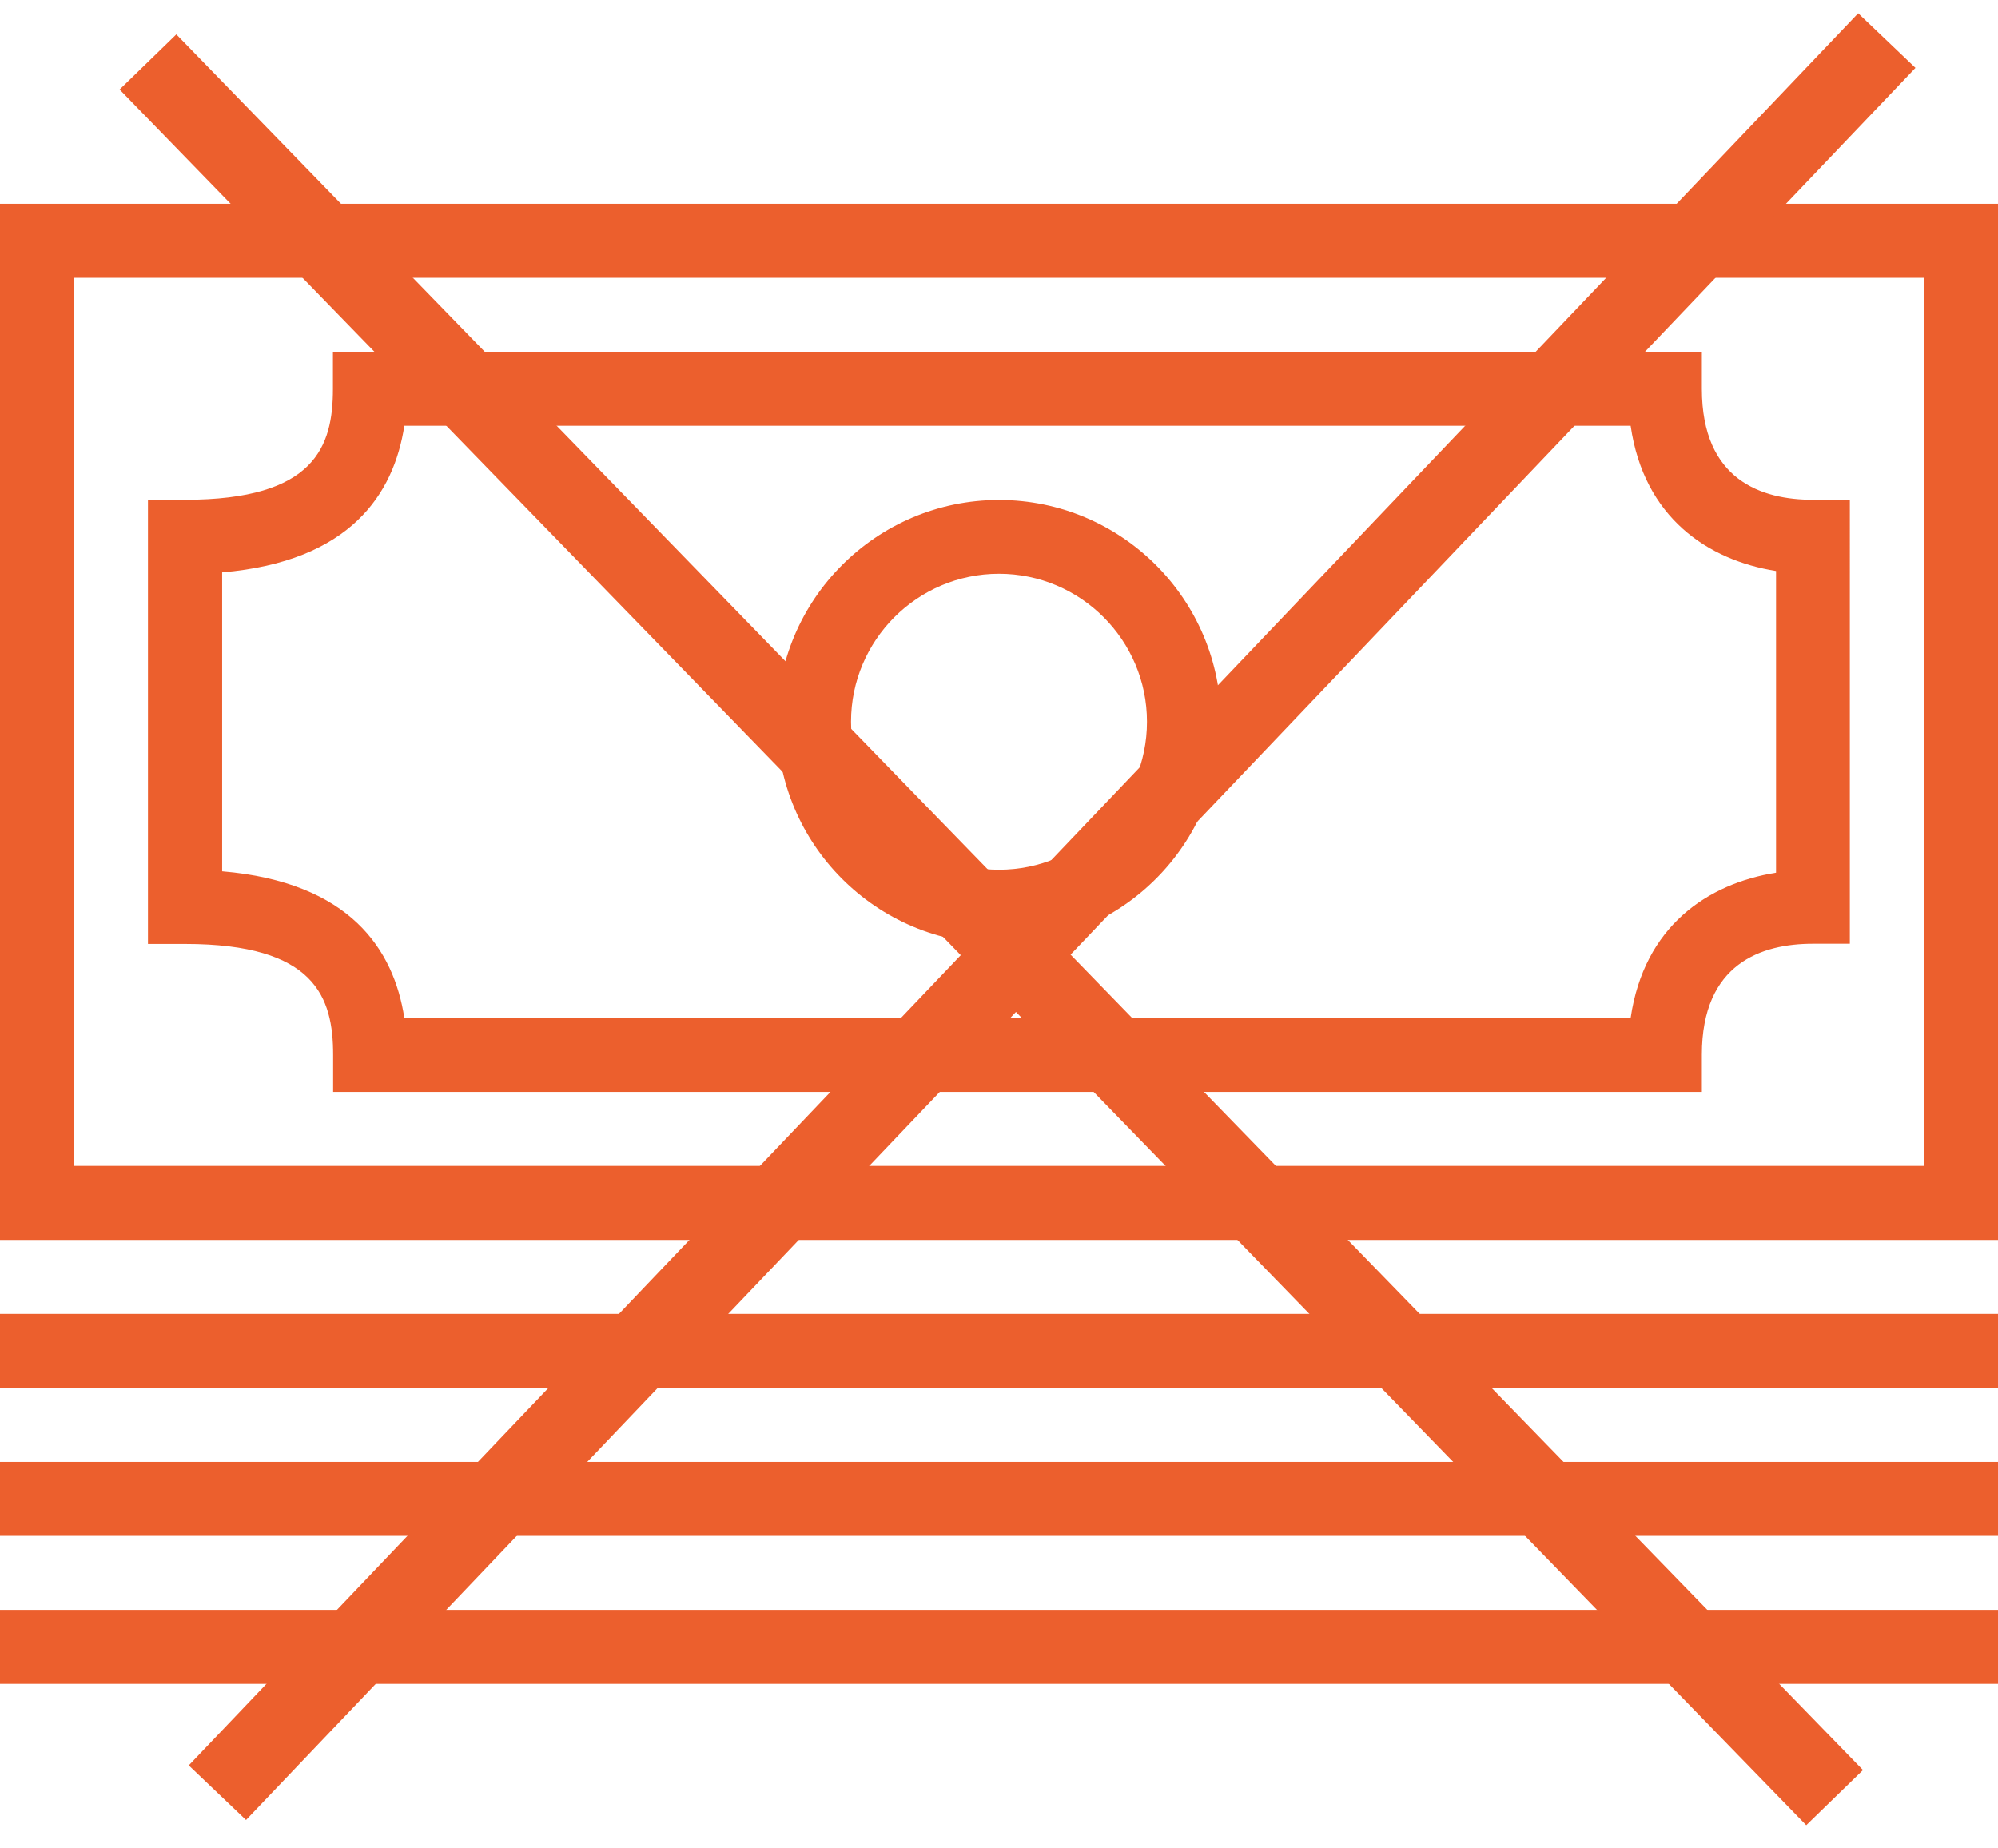 <svg id="dollar-bills" xmlns="http://www.w3.org/2000/svg" viewBox="0 0 1010 934"><style>.st0{fill:#ec5f2d}.st1{fill:none;stroke:#ec5f2d;stroke-width:40;stroke-miterlimit:10}</style><g id="dollar-bills-dollar-bills"><path class="st0" d="M1010 776.3H0v-37.4h1010zm0 74.8H0v-37.4h1010zm0-149.6H0v-37.4h1010zm0-74.8H0V103h1010v523.7zM37.4 589.3h935.2V140.4H37.4v448.9z"/><path class="st0" d="M860.4 551.9h-692v-18.7c0-29.2-9.1-56.1-74.8-56.1H74.8V252.6h18.7c65.8 0 74.8-27 74.8-56.1v-18.7h692v18.7c0 46.4 30.5 56.1 56.1 56.1h18.7V477h-18.7c-25.6 0-56.1 9.7-56.1 56.1v18.8h.1zm-656-37.4h619.9c6.8-46.4 39-67.9 73.5-73.4V288.6c-34.5-5.5-66.8-27-73.5-73.4H204.4c-5.3 34.4-27.3 68.6-92.1 74.1v151.1c64.8 5.5 86.8 39.7 92.1 74.1z"/><path class="st0" d="M505 477.1c-61.9 0-112.2-50.3-112.2-112.2 0-61.9 50.3-112.2 112.2-112.2S617.2 303 617.2 364.9c0 61.8-50.3 112.2-112.2 112.2zm0-187.1c-41.3 0-74.8 33.6-74.8 74.8 0 41.3 33.6 74.8 74.8 74.8 41.3 0 74.8-33.6 74.8-74.8 0-41.2-33.5-74.8-74.8-74.8z"/></g><path class="st1" d="M74.8 31.3l852.6 877.3m-817.5-2.5L953.8 20.5"/></svg>